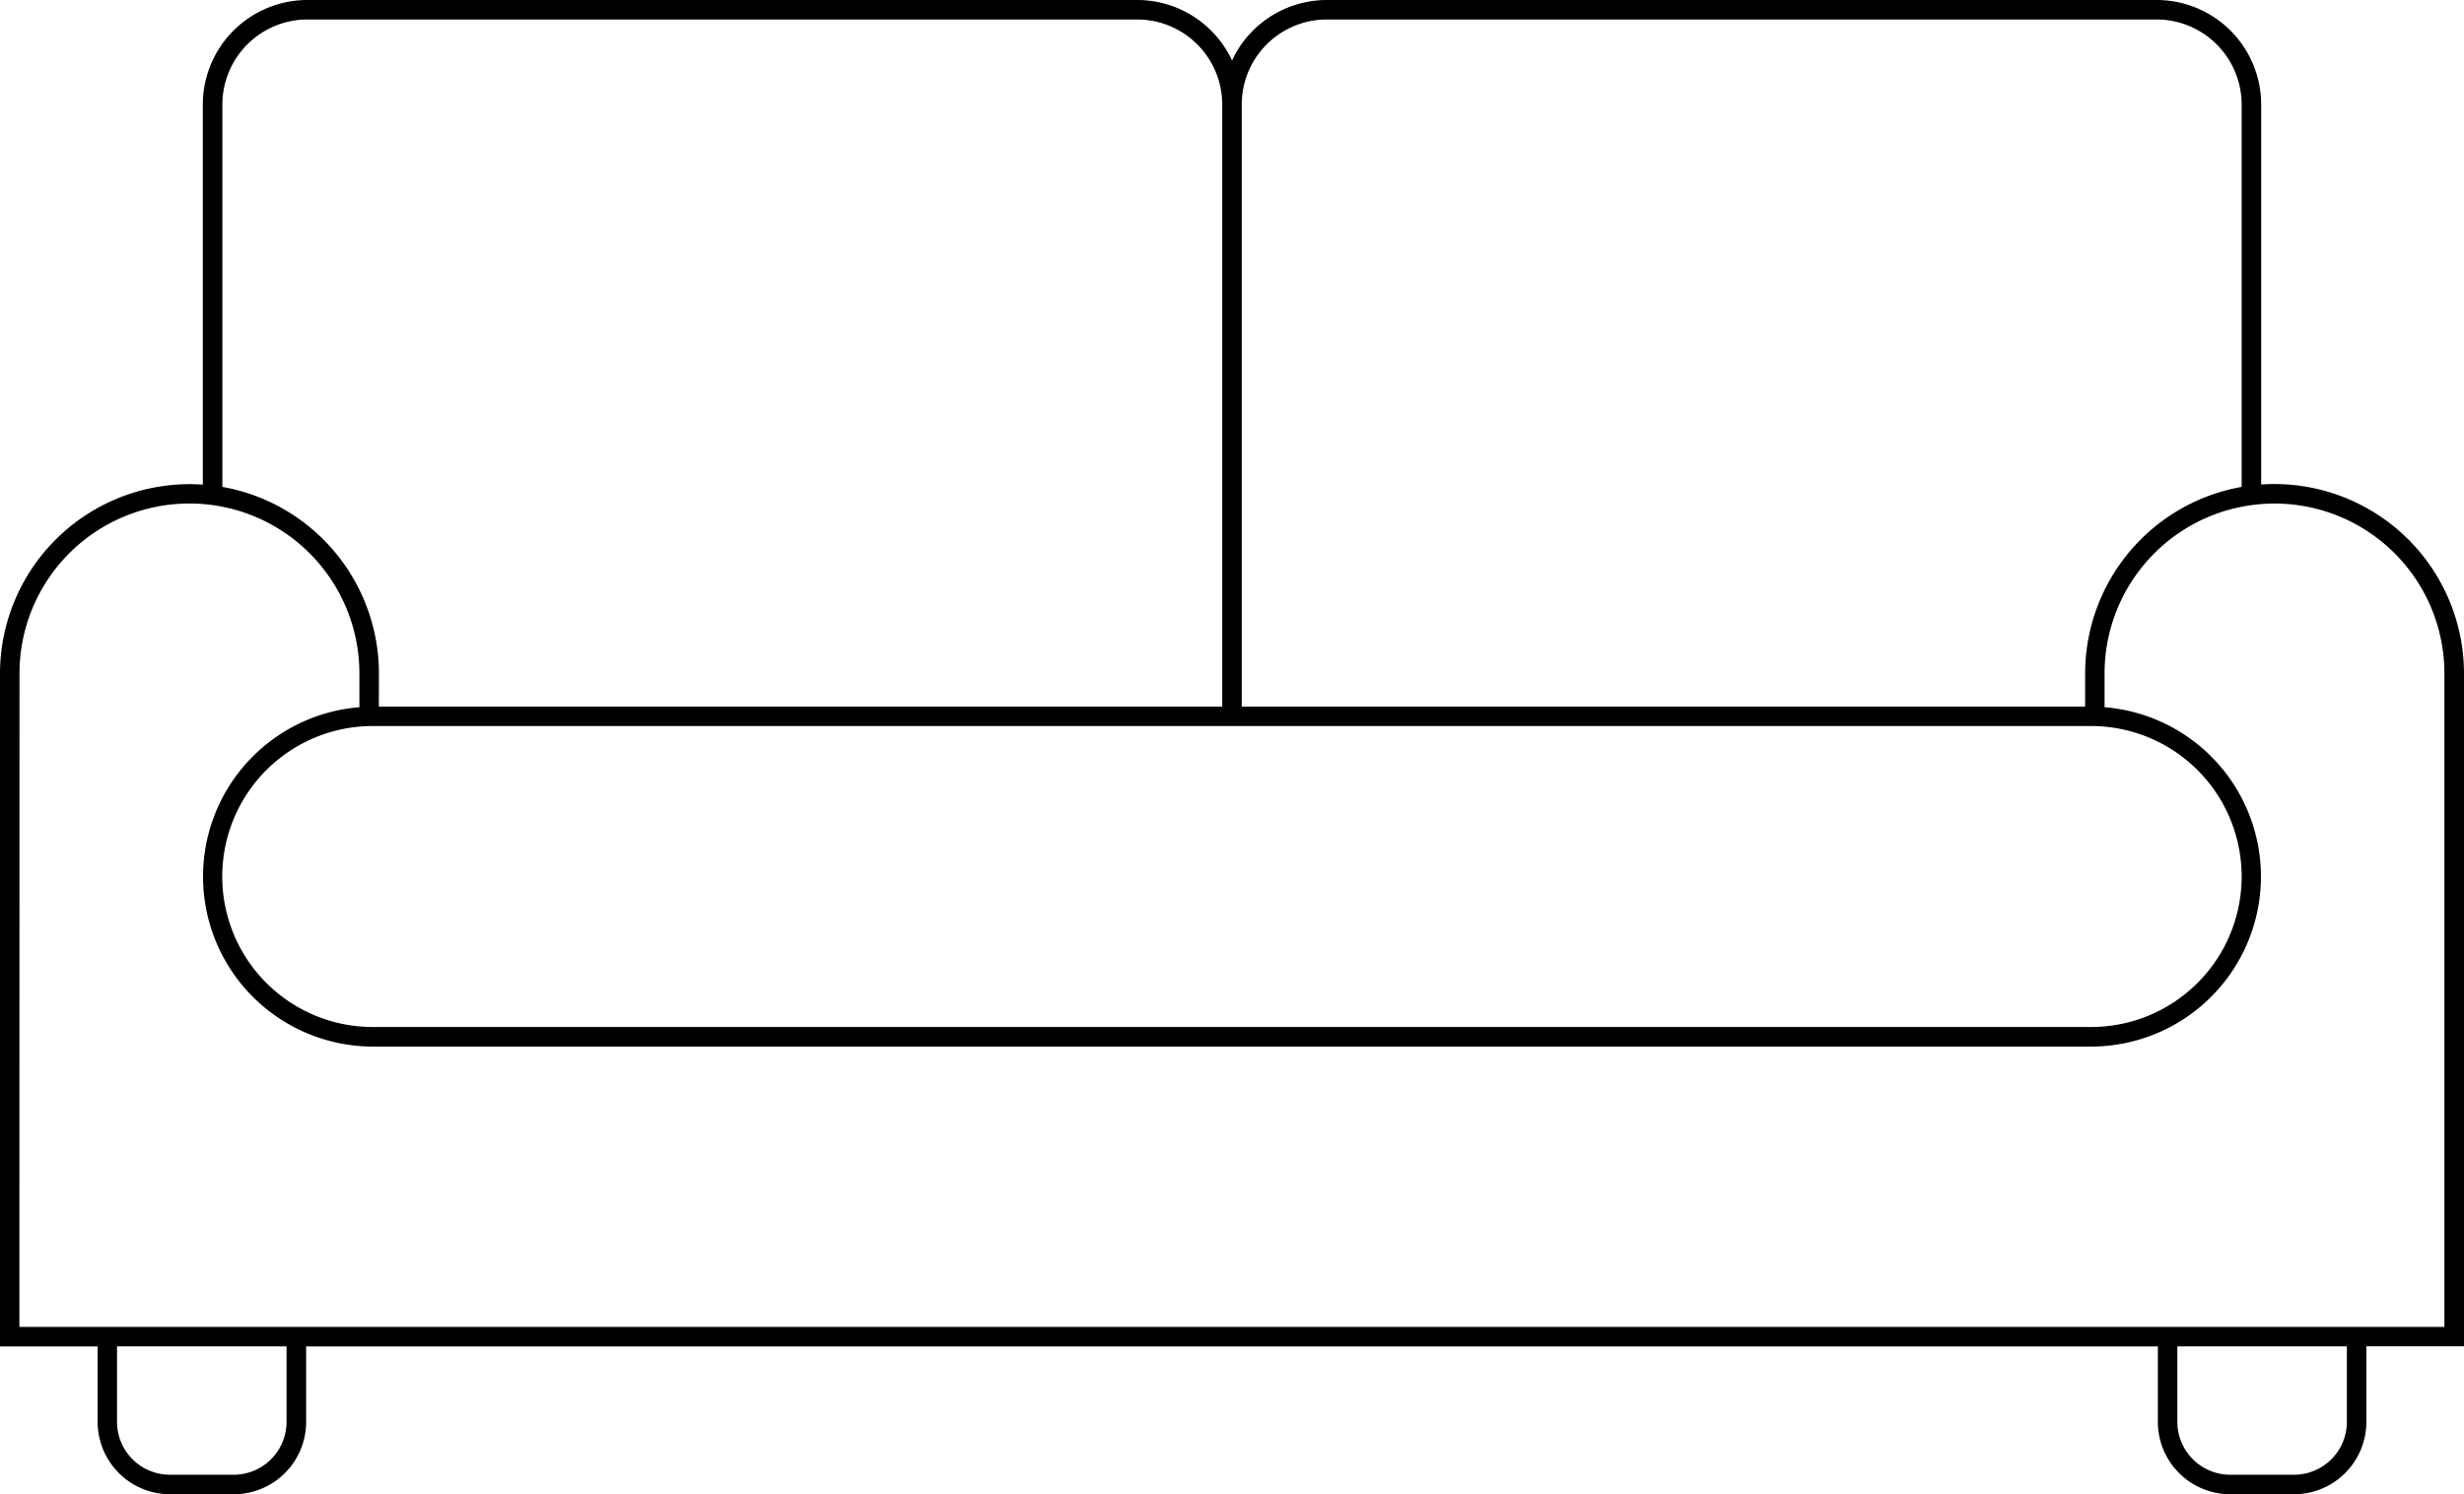 <svg xmlns="http://www.w3.org/2000/svg" width="94.837" height="57.519" viewBox="0 0 94.837 57.519"><path d="M206.164,210.832h-2.456a2.788,2.788,0,0,1-2.786-2.783v-2.908H129.651v2.908a2.787,2.787,0,0,1-2.783,2.783h-2.456a2.788,2.788,0,0,1-2.786-2.783v-2.908h-3.758v-25.9a7.3,7.3,0,0,1,7.291-7.291q.259,0,.515.018V157.336a4.028,4.028,0,0,1,4.023-4.023H161.64a4.028,4.028,0,0,1,3.648,2.328,4.028,4.028,0,0,1,3.648-2.328h31.94a4.028,4.028,0,0,1,4.023,4.023v14.627q.255-.018.515-.018a7.3,7.3,0,0,1,7.291,7.291v25.9h-3.758v2.908A2.787,2.787,0,0,1,206.164,210.832Zm-4.492-5.692v2.908a2.037,2.037,0,0,0,2.036,2.033h2.456a2.036,2.036,0,0,0,2.033-2.033v-2.908Zm-79.3,0v2.908a2.037,2.037,0,0,0,2.036,2.033h2.456a2.036,2.036,0,0,0,2.033-2.033v-2.908Zm-3.758-.75h93.337V179.236a6.54,6.54,0,1,0-13.08,0v1.3a6.542,6.542,0,0,1-.518,13.063H132.216a6.542,6.542,0,0,1-.515-13.063v-1.3a6.541,6.541,0,1,0-13.083,0Zm13.6-23.129a5.792,5.792,0,1,0,0,11.584h66.141a5.792,5.792,0,0,0,0-11.584Zm33.447-.75h32.462v-1.275a7.3,7.3,0,0,1,6.024-7.181V157.336a3.277,3.277,0,0,0-3.273-3.273h-31.94a3.277,3.277,0,0,0-3.273,3.273Zm-33.212,0h32.462V157.336a3.277,3.277,0,0,0-3.273-3.273H129.7a3.277,3.277,0,0,0-3.273,3.273v14.719a7.3,7.3,0,0,1,6.026,7.182Z" transform="translate(-117.868 -153.313)"/></svg>